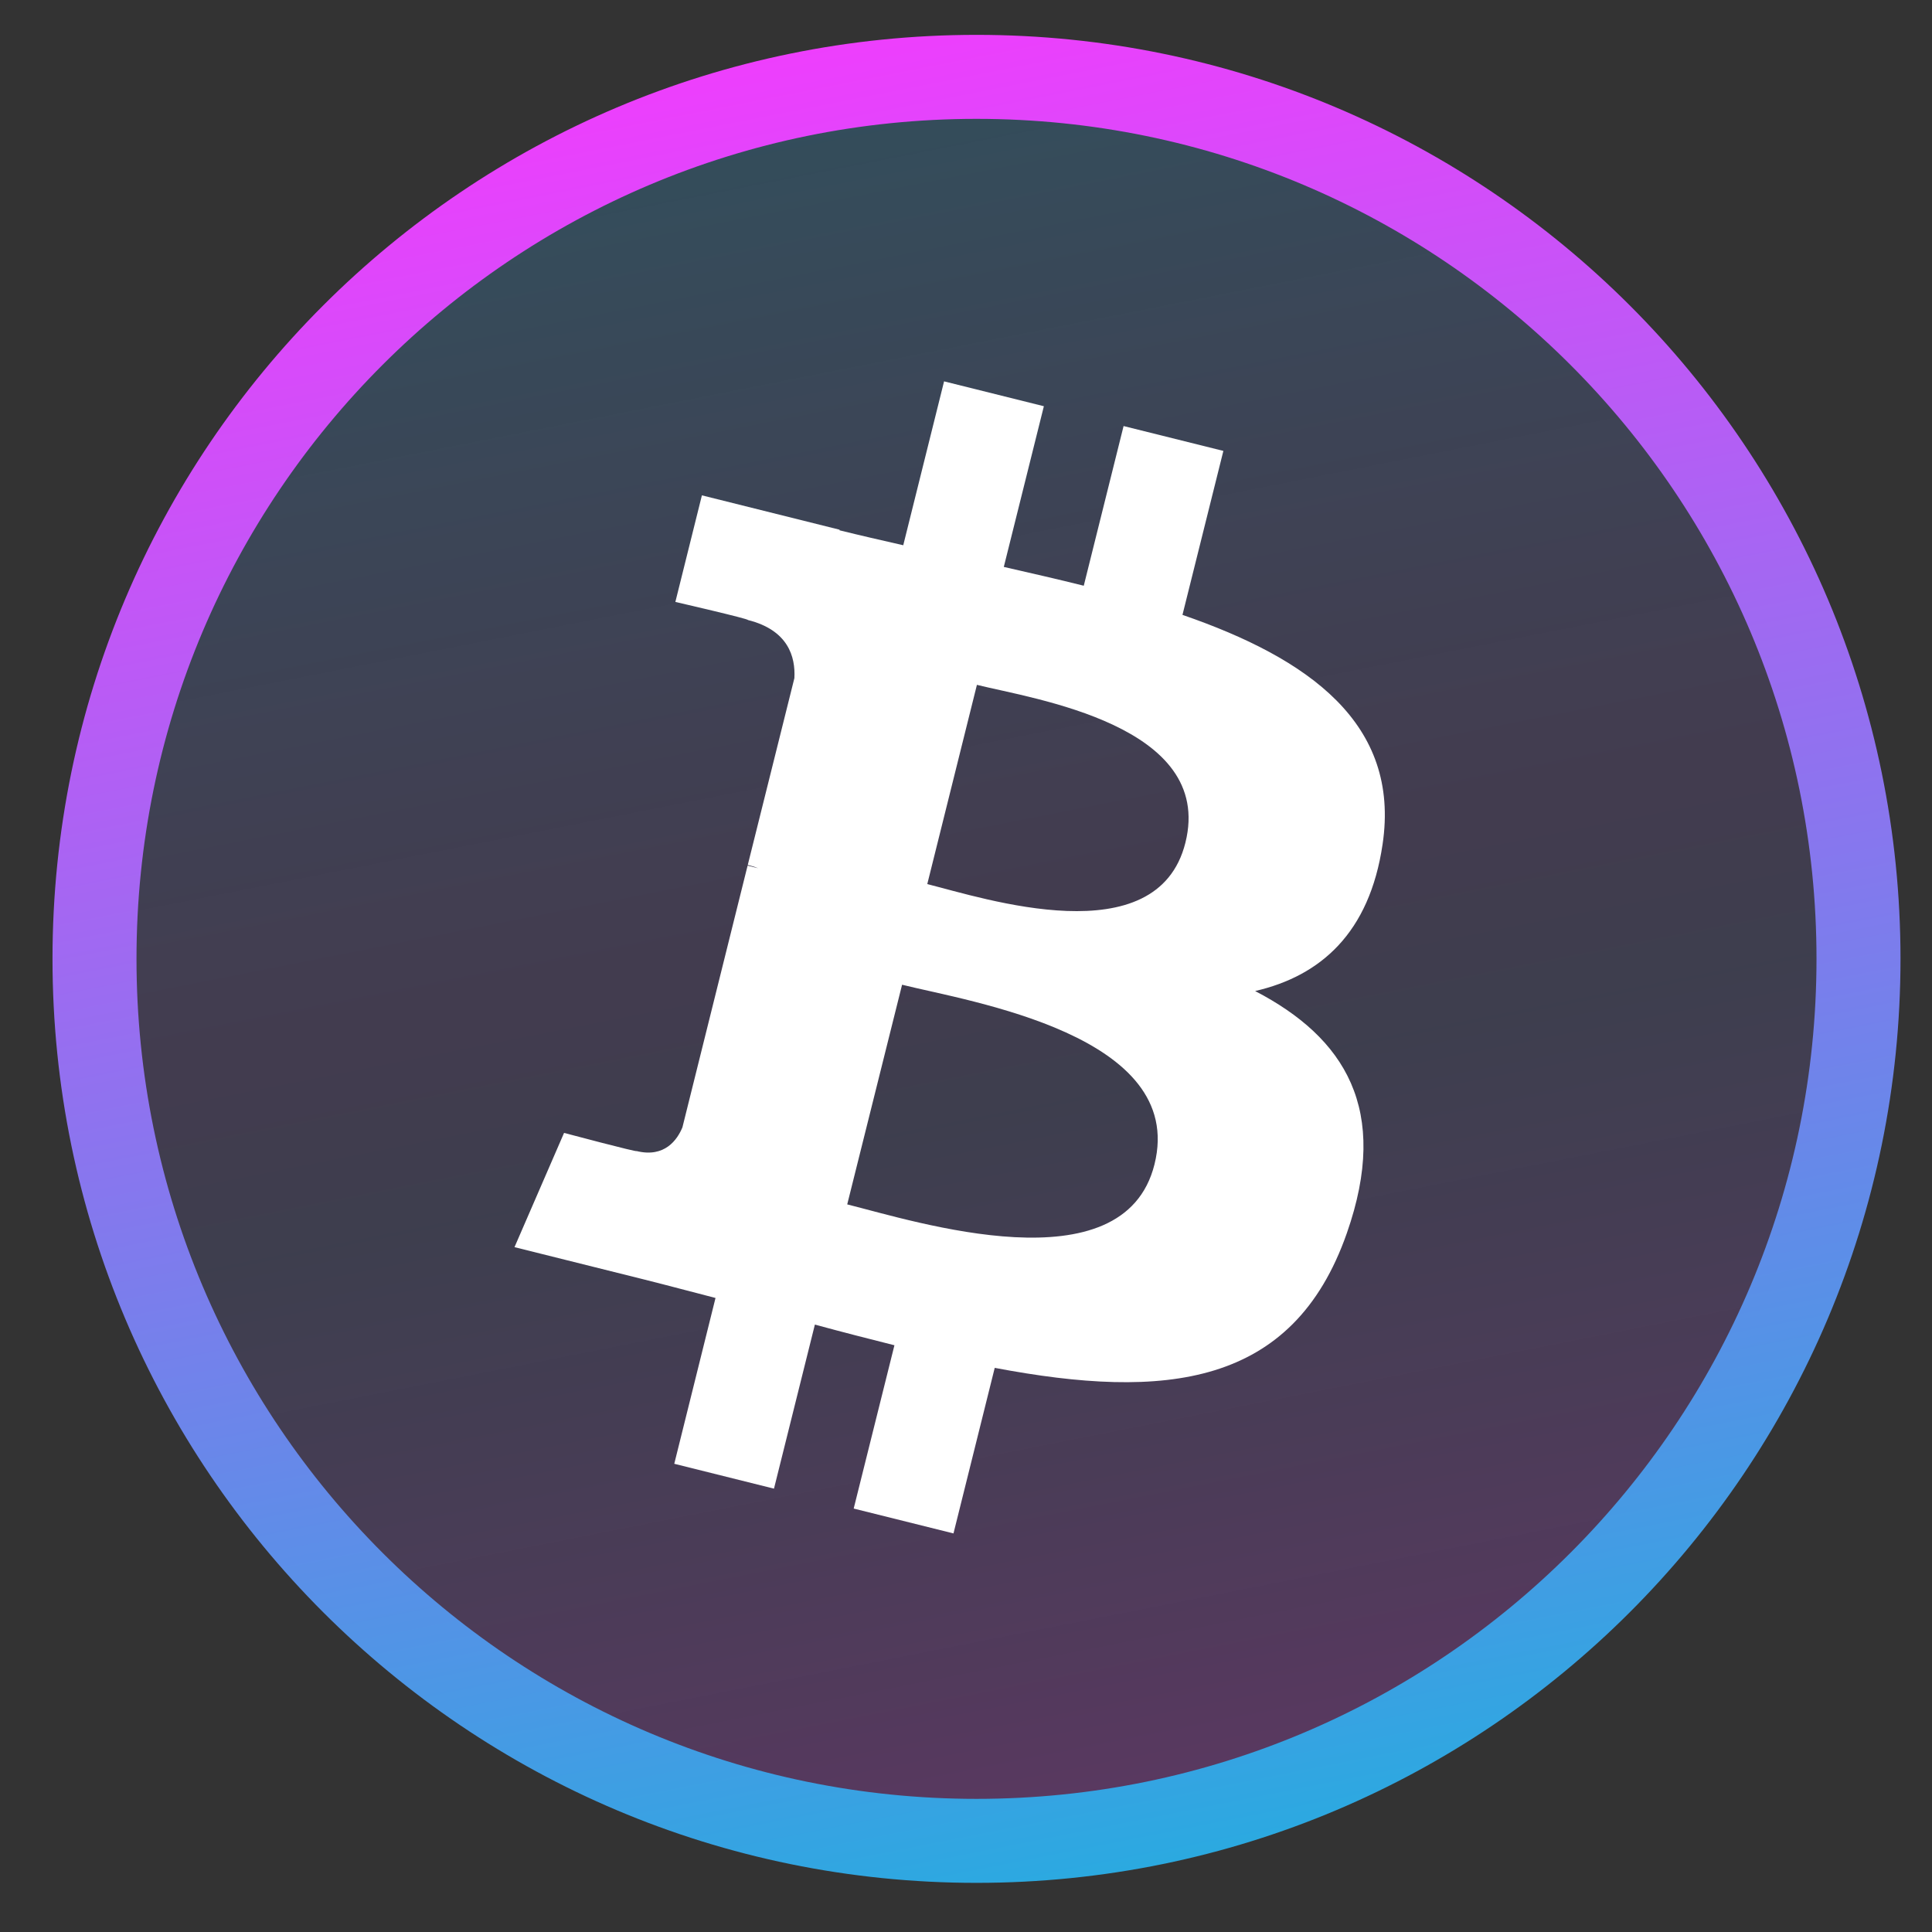 <svg width="23" height="23" viewBox="0 0 23 23" fill="none" xmlns="http://www.w3.org/2000/svg">
<rect x="0" y="0" width="23" height="23" fill="#333333" stroke="none"/>
<g clip-path="url(#clip0_581_1465)">
<path d="M22.125 11.415C22.125 17.213 17.424 21.915 11.625 21.915C5.826 21.915 1.125 17.213 1.125 11.415C1.125 5.616 5.826 0.915 11.625 0.915C17.424 0.915 22.125 5.616 22.125 11.415Z" fill="url(#paint0_linear_581_1465)" fill-opacity="0.25" stroke="url(#paint1_linear_581_1465)"/>
<path d="M16.459 10.053C16.675 8.612 15.577 7.837 14.077 7.32L14.564 5.368L13.376 5.072L12.902 6.973C12.59 6.895 12.269 6.822 11.95 6.749L12.427 4.836L11.239 4.54L10.753 6.491C10.494 6.432 10.24 6.374 9.994 6.313L9.995 6.306L8.356 5.897L8.04 7.166C8.04 7.166 8.922 7.369 8.903 7.381C9.384 7.501 9.471 7.82 9.457 8.073L8.902 10.297C8.935 10.305 8.978 10.317 9.026 10.336L8.9 10.305L8.124 13.421C8.064 13.566 7.915 13.786 7.578 13.703C7.591 13.72 6.715 13.487 6.715 13.487L6.125 14.847L7.672 15.233C7.959 15.305 8.241 15.381 8.518 15.452L8.027 17.426L9.214 17.722L9.701 15.769C10.025 15.857 10.34 15.938 10.648 16.015L10.163 17.959L11.351 18.255L11.842 16.284C13.869 16.668 15.393 16.513 16.034 14.68C16.551 13.205 16.009 12.353 14.942 11.798C15.719 11.619 16.303 11.109 16.459 10.053V10.053ZM13.744 13.861C13.377 15.337 10.892 14.539 10.086 14.338L10.739 11.723C11.545 11.924 14.128 12.322 13.744 13.861ZM14.112 10.032C13.777 11.375 11.709 10.692 11.039 10.525L11.63 8.153C12.3 8.32 14.461 8.632 14.112 10.032Z" fill="white"/>
</g>
<defs>
<linearGradient id="paint0_linear_581_1465" x1="1.798" y1="0.631" x2="6.699" y2="25.434" gradientUnits="userSpaceOnUse">
<stop stop-color="#1BB2DE"/>
<stop offset="0.474" stop-color="#9B6FEE" stop-opacity="0.6"/>
<stop offset="0.568" stop-color="#7B7FEA" stop-opacity="0.6"/>
<stop offset="1" stop-color="#FB37FF"/>
</linearGradient>
<linearGradient id="paint1_linear_581_1465" x1="1.798" y1="0.631" x2="6.699" y2="25.434" gradientUnits="userSpaceOnUse">
<stop stop-color="#FB37FF"/>
<stop offset="1" stop-color="#1BB2DE"/>
</linearGradient>
<clipPath id="clip0_581_1465">
<rect width="22" height="22" fill="white" transform="translate(0.625 0.415)"/>
</clipPath>
</defs>
</svg>
